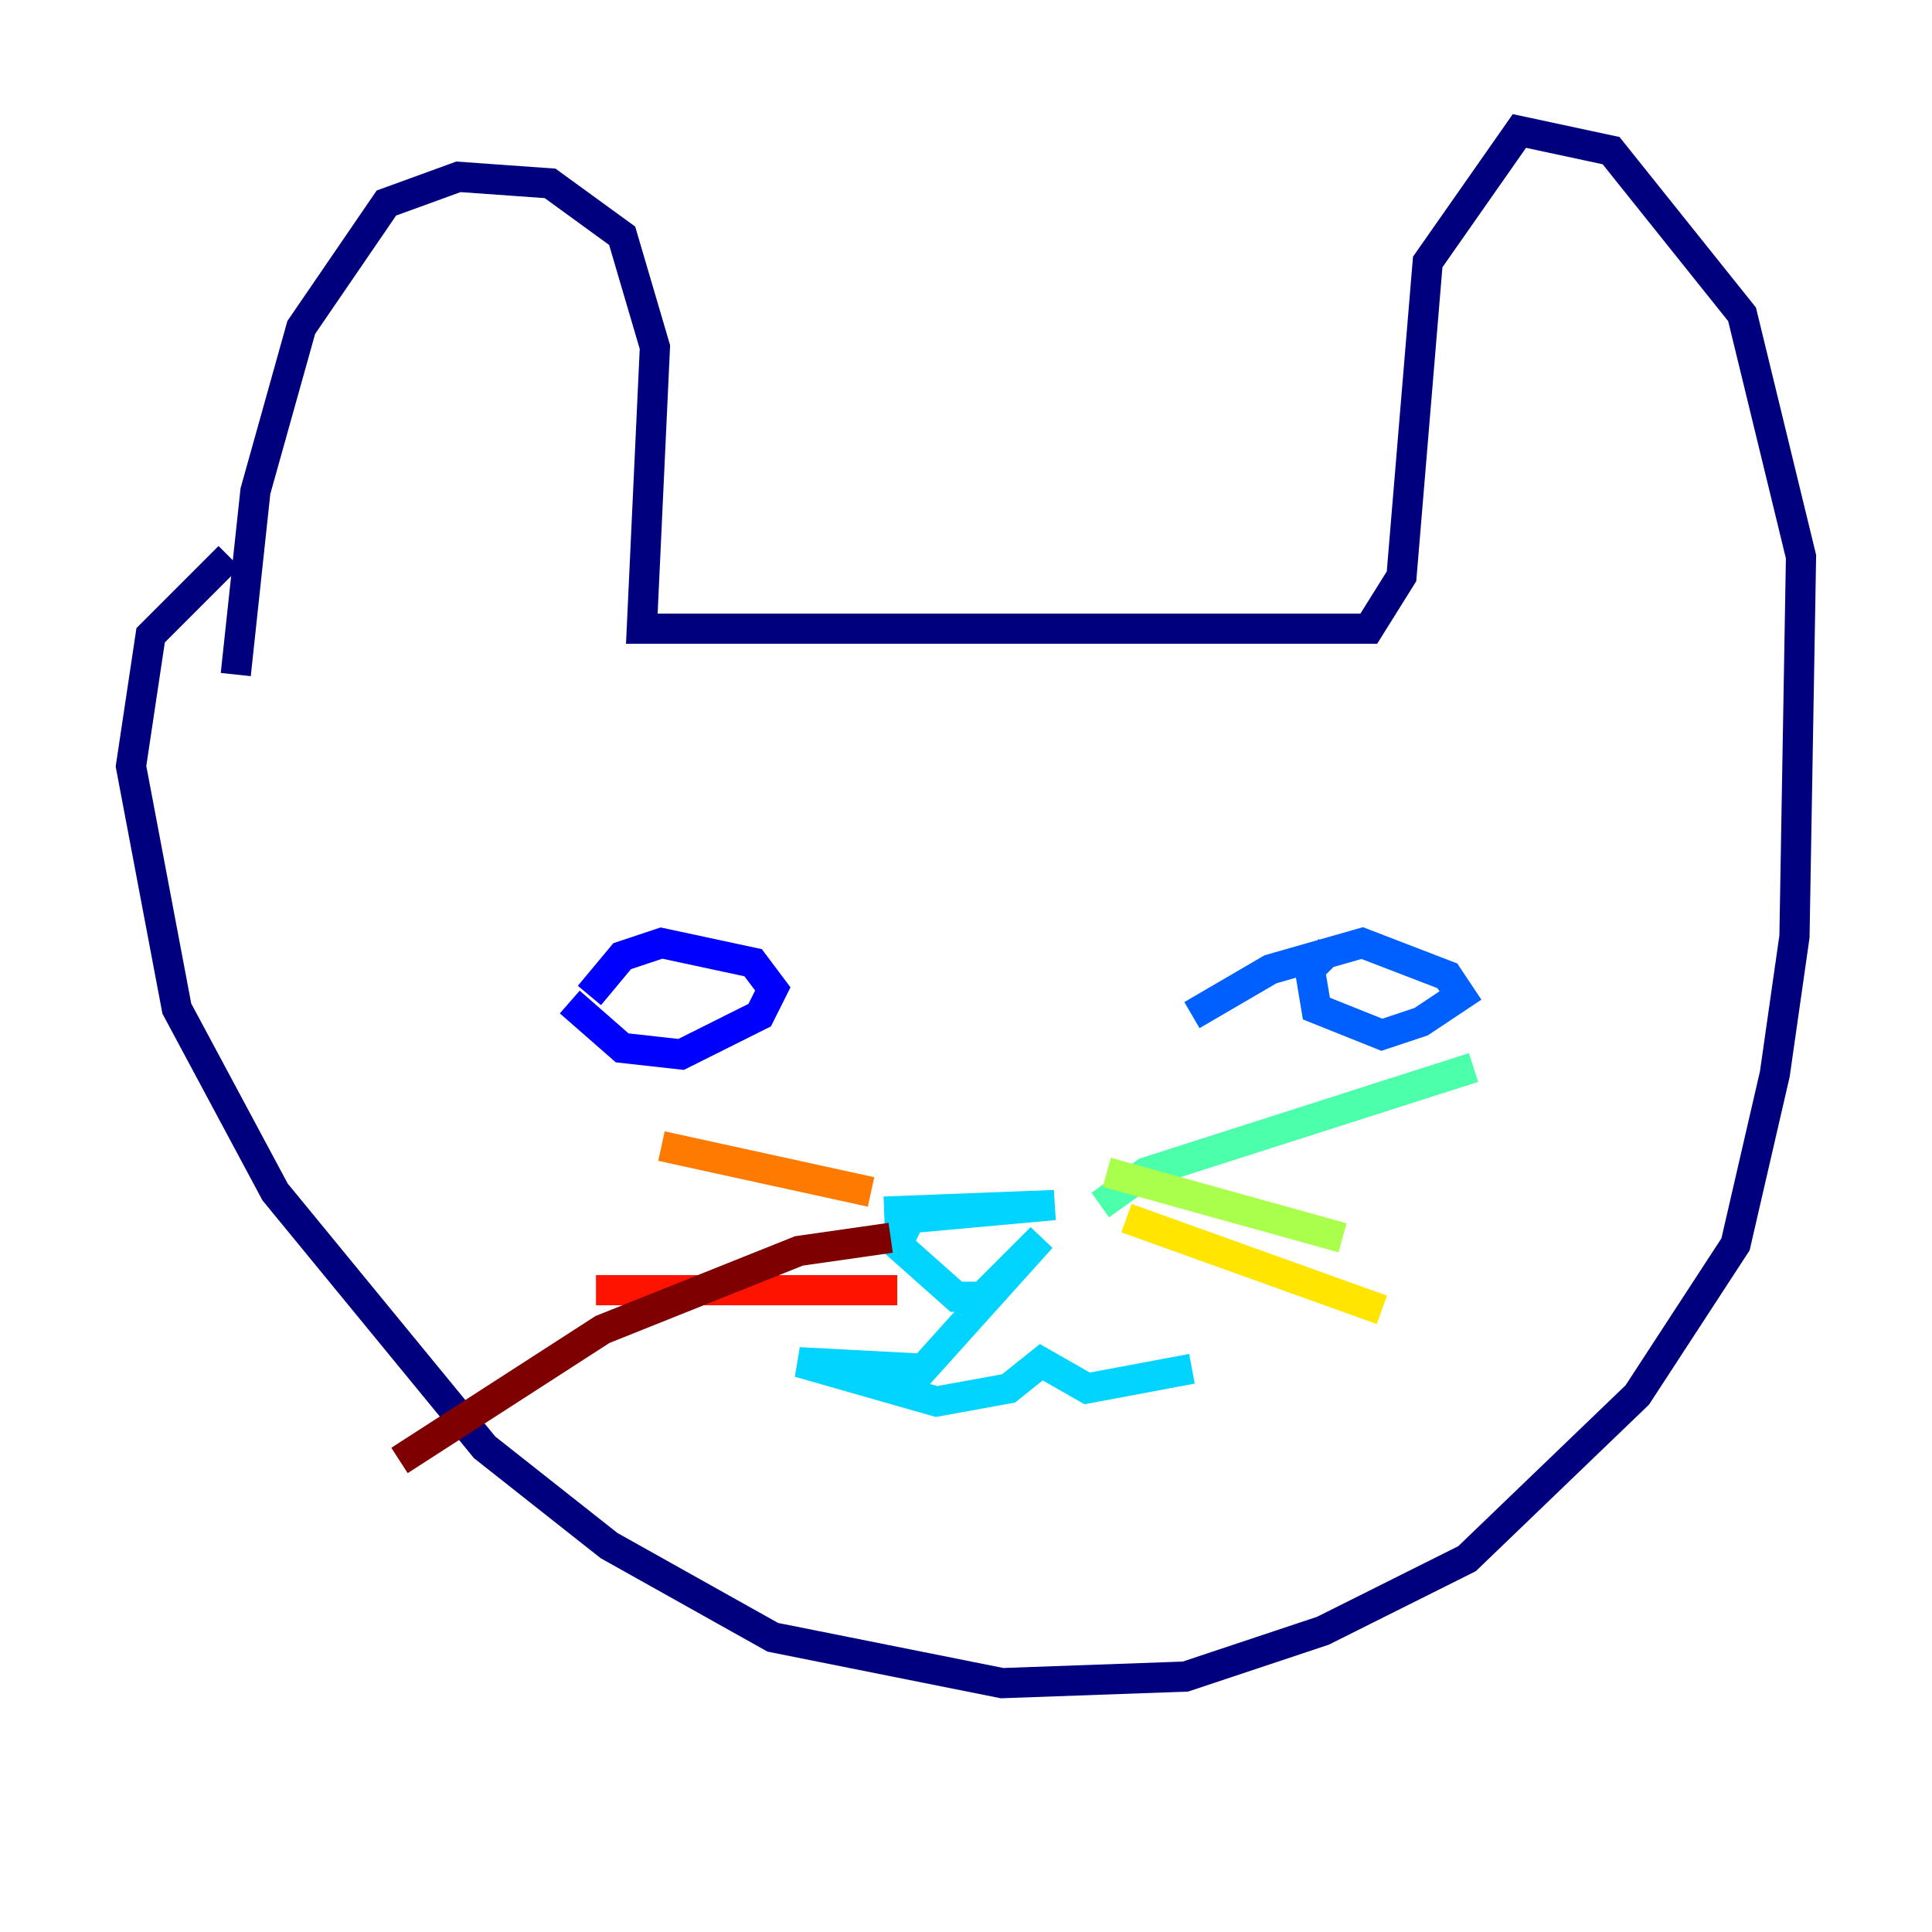 <?xml version="1.0" encoding="utf-8" ?>
<svg baseProfile="tiny" height="128" version="1.2" viewBox="0,0,128,128" width="128" xmlns="http://www.w3.org/2000/svg" xmlns:ev="http://www.w3.org/2001/xml-events" xmlns:xlink="http://www.w3.org/1999/xlink"><defs /><polyline fill="none" points="15.186,36.881 9.98,42.088 8.678,50.766 11.715,66.82 18.224,78.969 32.108,95.891 40.352,102.4 51.2,108.475 66.386,111.512 78.536,111.078 87.647,108.041 97.193,103.268 108.475,92.42 114.983,82.441 117.586,71.159 118.888,62.047 119.322,36.881 115.417,20.827 106.739,9.98 100.664,8.678 94.59,17.356 92.854,38.183 90.685,41.654 42.522,41.654 43.39,22.997 41.22,15.62 36.447,12.149 30.373,11.715 25.6,13.451 19.959,21.695 16.922,32.542 15.62,44.691" stroke="#00007f" stroke-width="2" /><polyline fill="none" points="37.749,66.386 41.22,69.424 45.125,69.858 50.332,67.254 51.2,65.519 49.898,63.783 43.824,62.481 41.22,63.349 39.051,65.953" stroke="#0000fe" stroke-width="2" /><polyline fill="none" points="88.081,62.915 86.78,64.217 87.214,66.82 91.552,68.556 94.156,67.688 96.759,65.953 95.891,64.651 90.251,62.481 84.176,64.217 78.969,67.254" stroke="#0060ff" stroke-width="2" /><polyline fill="none" points="58.576,80.271 69.858,79.837 60.312,80.705 59.444,82.441 63.349,85.912 65.085,85.912 68.99,82.007 61.18,90.685 52.936,90.251 62.047,92.854 66.82,91.986 68.99,90.251 72.027,91.986 78.969,90.685" stroke="#00d4ff" stroke-width="2" /><polyline fill="none" points="72.895,79.837 75.932,77.668 97.627,70.725" stroke="#4cffaa" stroke-width="2" /><polyline fill="none" points="73.329,77.668 88.949,82.007" stroke="#aaff4c" stroke-width="2" /><polyline fill="none" points="74.63,80.705 91.552,86.78" stroke="#ffe500" stroke-width="2" /><polyline fill="none" points="57.709,78.969 43.824,75.932" stroke="#ff7a00" stroke-width="2" /><polyline fill="none" points="59.444,85.478 39.485,85.478" stroke="#fe1200" stroke-width="2" /><polyline fill="none" points="59.01,82.007 52.936,82.875 39.919,88.081 26.468,96.759" stroke="#7f0000" stroke-width="2" /></svg>
